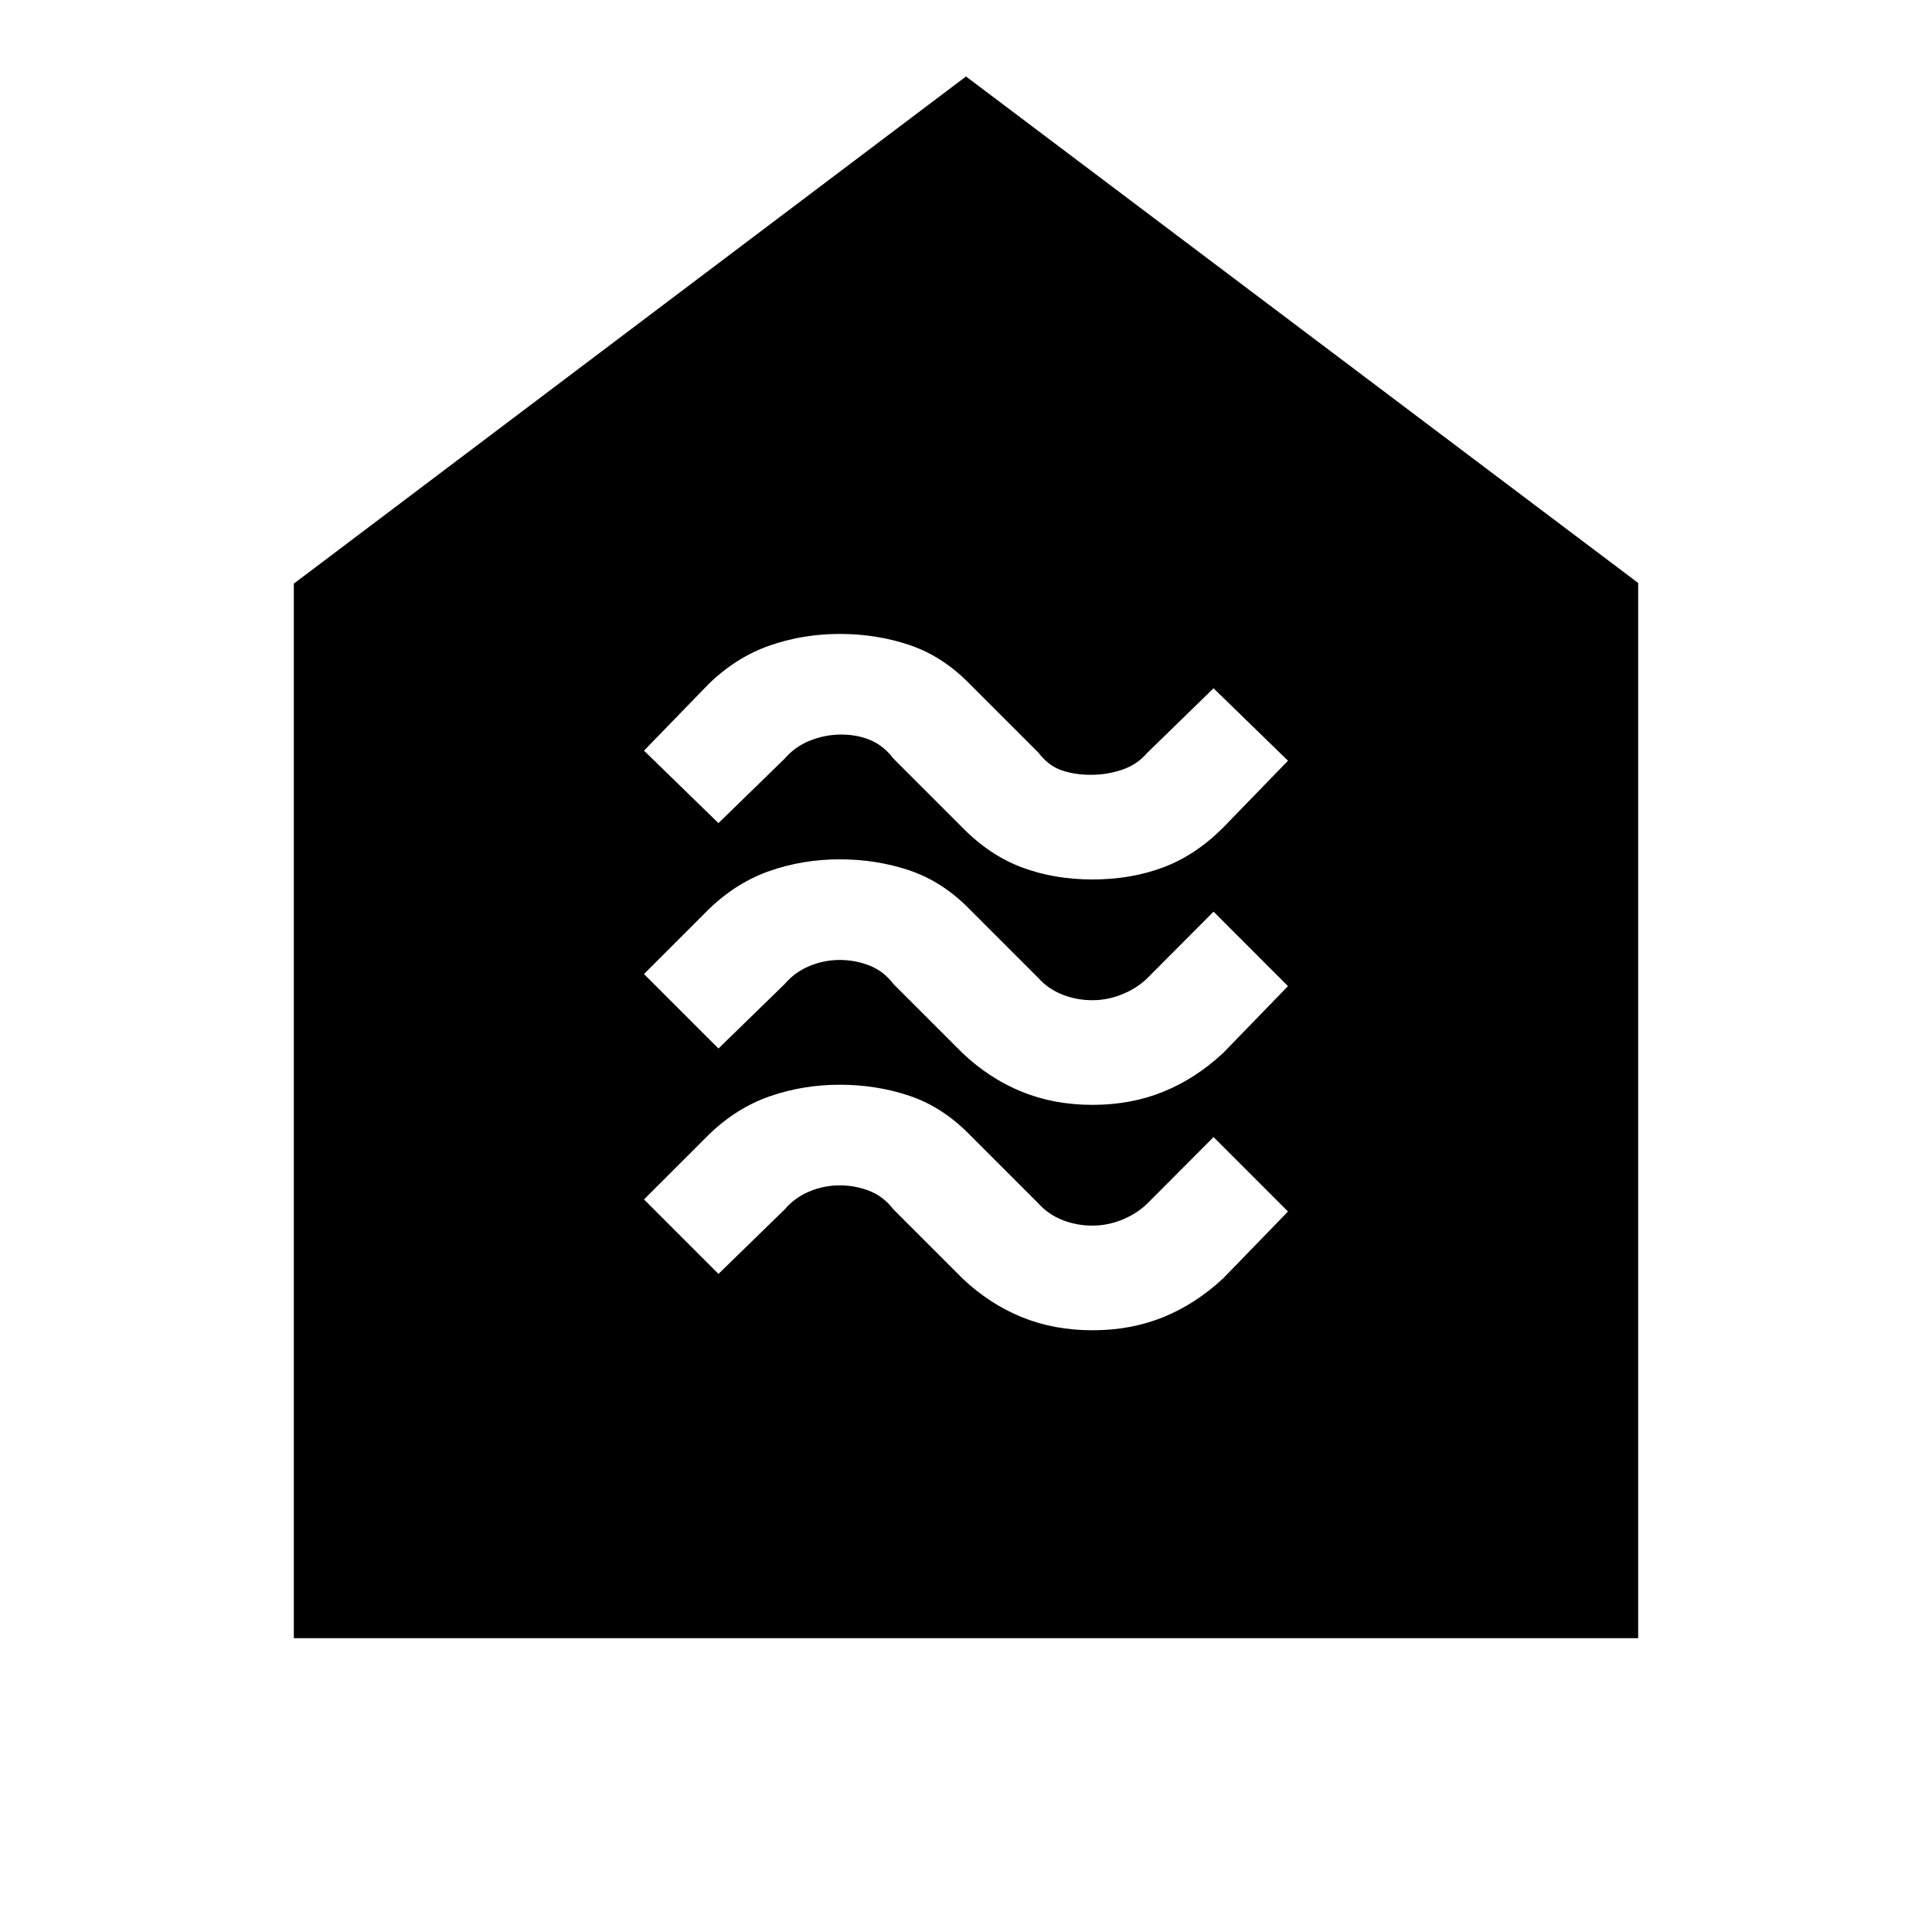<svg xmlns="http://www.w3.org/2000/svg" height="20" viewBox="0 -960 960 960" width="20"><path d="M542.88-299q19.07 0 35.1-6.5 16.02-6.5 29.7-19.18L640-358l-37-37-32.93 33.07Q565-357 557.75-354t-15 3q-7.75 0-14.8-2.77-7.04-2.78-11.95-8.23l-34.35-34.35Q468.25-410 451.9-415.5q-16.34-5.5-34.6-5.5-18.25 0-34.78 5.74-16.52 5.74-30.2 18.94L320-364l37 37 32.93-32.07Q395-365 402.25-368t15-3q7.75 0 14.8 2.77 7.04 2.78 11.95 9.23l34.35 34.35q13.4 12.65 29.43 19.15 16.02 6.5 35.1 6.5Zm0-112q19.07 0 35.1-6.5 16.02-6.5 29.7-19.18L640-470l-37-37-32.93 33.07Q565-469 557.75-466t-15 3q-7.75 0-14.8-2.77-7.04-2.78-11.95-8.23l-34.35-34.35Q468.25-522 451.9-527.5q-16.34-5.5-34.6-5.5-18.25 0-34.78 5.74-16.52 5.74-30.2 18.94L320-476l37 37 32.93-32.07Q395-477 402.25-480t15-3q7.75 0 14.8 2.77 7.04 2.78 11.95 9.23l34.35 34.35q13.4 12.65 29.43 19.15 16.02 6.5 35.1 6.5Zm0-112q19.07 0 35.1-6 16.02-6 29.7-19.68L640-582l-37-36-32.93 32.07Q565-580 557.5-577.5T542-575q-8 0-14.55-2.27-6.54-2.28-11.45-8.73l-34.35-34.35Q468.25-634 451.9-639.5q-16.34-5.5-34.6-5.5-18.25 0-34.78 5.74-16.52 5.74-30.2 18.94L320-587l37 36 32.93-32.07Q395-589 402.5-592t15.5-3q8 0 14.55 2.77 6.54 2.78 11.45 9.23l34.35 34.35Q491.75-535 507.78-529q16.02 6 35.1 6ZM146-146v-524l334-252 334 251.67V-146H146Z"/></svg>